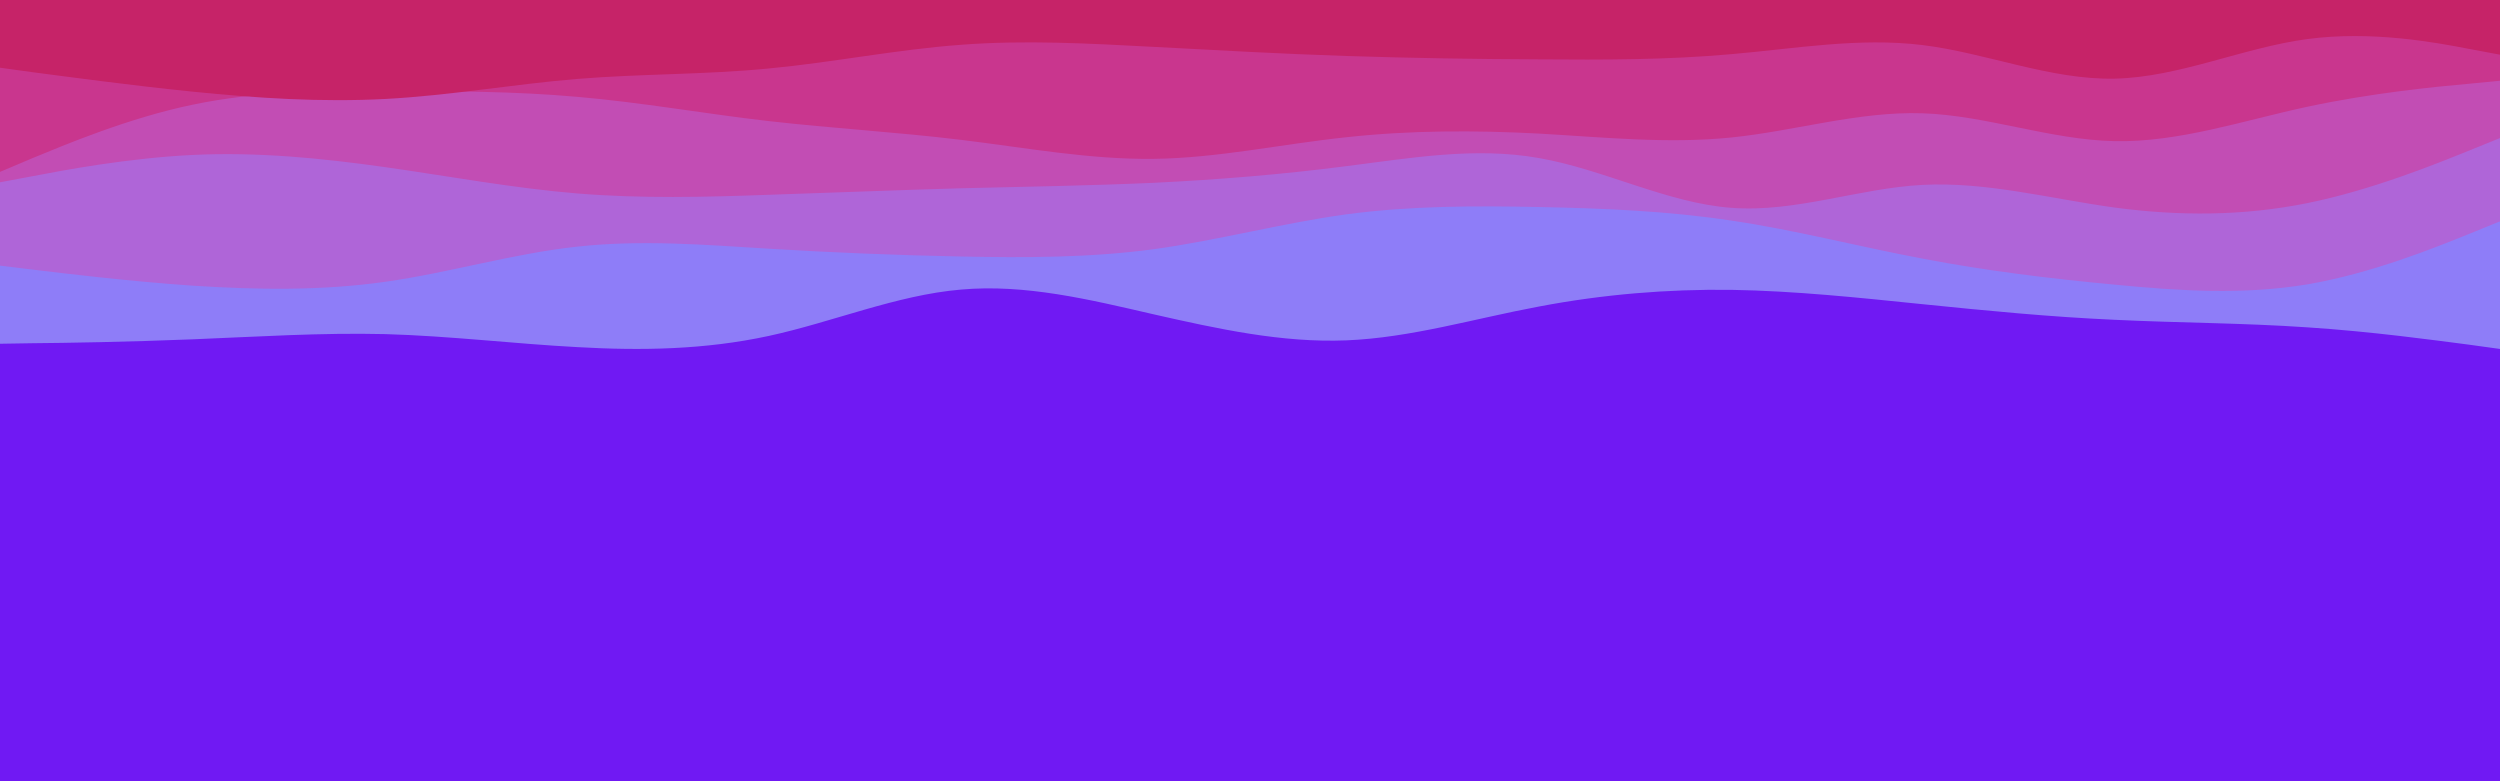 <svg id="visual" viewBox="0 0 960 300" width="960" height="300" xmlns="http://www.w3.org/2000/svg" xmlns:xlink="http://www.w3.org/1999/xlink" version="1.1"><rect x="0" y="0" width="960" height="300" fill="#7019f3"></rect><path d="M0 132L12.3 131.8C24.7 131.7 49.3 131.3 74 130.3C98.7 129.3 123.3 127.7 148 128.3C172.7 129 197.3 132 221.8 133.3C246.3 134.7 270.7 134.3 295.2 129C319.7 123.7 344.3 113.3 369 111.2C393.7 109 418.3 115 443 120.7C467.7 126.3 492.3 131.7 517 130.7C541.7 129.7 566.3 122.3 591 117.7C615.7 113 640.3 111 664.8 111.3C689.3 111.7 713.7 114.3 738.2 116.8C762.7 119.3 787.3 121.7 812 122.8C836.7 124 861.3 124 886 125.7C910.7 127.3 935.3 130.7 947.7 132.3L960 134L960 0L947.7 0C935.3 0 910.7 0 886 0C861.3 0 836.7 0 812 0C787.3 0 762.7 0 738.2 0C713.7 0 689.3 0 664.8 0C640.3 0 615.7 0 591 0C566.3 0 541.7 0 517 0C492.3 0 467.7 0 443 0C418.3 0 393.7 0 369 0C344.3 0 319.7 0 295.2 0C270.7 0 246.3 0 221.8 0C197.3 0 172.7 0 148 0C123.3 0 98.7 0 74 0C49.3 0 24.7 0 12.3 0L0 0Z" fill="#8e7df8"></path><path d="M0 102L12.3 103.5C24.7 105 49.3 108 74 109.7C98.7 111.3 123.3 111.7 148 108.2C172.7 104.7 197.3 97.3 221.8 94.7C246.3 92 270.7 94 295.2 95.5C319.7 97 344.3 98 369 98.5C393.7 99 418.3 99 443 95.7C467.7 92.3 492.3 85.7 517 82.3C541.7 79 566.3 79 591 79.5C615.7 80 640.3 81 664.8 84.7C689.3 88.3 713.7 94.7 738.2 99.3C762.7 104 787.3 107 812 109.3C836.7 111.7 861.3 113.3 886 109.2C910.7 105 935.3 95 947.7 90L960 85L960 0L947.7 0C935.3 0 910.7 0 886 0C861.3 0 836.7 0 812 0C787.3 0 762.7 0 738.2 0C713.7 0 689.3 0 664.8 0C640.3 0 615.7 0 591 0C566.3 0 541.7 0 517 0C492.3 0 467.7 0 443 0C418.3 0 393.7 0 369 0C344.3 0 319.7 0 295.2 0C270.7 0 246.3 0 221.8 0C197.3 0 172.7 0 148 0C123.3 0 98.7 0 74 0C49.3 0 24.7 0 12.3 0L0 0Z" fill="#af65d8"></path><path d="M0 70L12.3 67.7C24.7 65.3 49.3 60.7 74 59.5C98.7 58.3 123.3 60.7 148 64.2C172.7 67.7 197.3 72.3 221.8 74.3C246.3 76.3 270.7 75.7 295.2 74.8C319.7 74 344.3 73 369 72.3C393.7 71.7 418.3 71.3 443 70.2C467.7 69 492.3 67 517 63.8C541.7 60.7 566.3 56.3 591 60.7C615.7 65 640.3 78 664.8 79.8C689.3 81.7 713.7 72.3 738.2 71C762.7 69.7 787.3 76.3 812 79.7C836.7 83 861.3 83 886 78C910.7 73 935.3 63 947.7 58L960 53L960 0L947.7 0C935.3 0 910.7 0 886 0C861.3 0 836.7 0 812 0C787.3 0 762.7 0 738.2 0C713.7 0 689.3 0 664.8 0C640.3 0 615.7 0 591 0C566.3 0 541.7 0 517 0C492.3 0 467.7 0 443 0C418.3 0 393.7 0 369 0C344.3 0 319.7 0 295.2 0C270.7 0 246.3 0 221.8 0C197.3 0 172.7 0 148 0C123.3 0 98.7 0 74 0C49.3 0 24.7 0 12.3 0L0 0Z" fill="#c24db4"></path><path d="M0 66L12.3 60.8C24.7 55.7 49.3 45.3 74 40.2C98.7 35 123.3 35 148 35C172.7 35 197.3 35 221.8 37.2C246.3 39.3 270.7 43.7 295.2 46.5C319.7 49.3 344.3 50.7 369 53.7C393.7 56.7 418.3 61.3 443 61C467.7 60.7 492.3 55.3 517 52.7C541.7 50 566.3 50 591 51.3C615.7 52.7 640.3 55.3 664.8 52.8C689.3 50.3 713.7 42.7 738.2 43.5C762.7 44.3 787.3 53.7 812 54.2C836.7 54.7 861.3 46.3 886 41C910.7 35.7 935.3 33.3 947.7 32.2L960 31L960 0L947.7 0C935.3 0 910.7 0 886 0C861.3 0 836.7 0 812 0C787.3 0 762.7 0 738.2 0C713.7 0 689.3 0 664.8 0C640.3 0 615.7 0 591 0C566.3 0 541.7 0 517 0C492.3 0 467.7 0 443 0C418.3 0 393.7 0 369 0C344.3 0 319.7 0 295.2 0C270.7 0 246.3 0 221.8 0C197.3 0 172.7 0 148 0C123.3 0 98.7 0 74 0C49.3 0 24.7 0 12.3 0L0 0Z" fill="#c9368e"></path><path d="M0 26L12.3 27.7C24.7 29.3 49.3 32.7 74 35.2C98.7 37.7 123.3 39.3 148 38C172.7 36.7 197.3 32.3 221.8 30.3C246.3 28.3 270.7 28.7 295.2 26.3C319.7 24 344.3 19 369 17.2C393.7 15.3 418.3 16.7 443 18C467.7 19.3 492.3 20.7 517 21.5C541.7 22.3 566.3 22.7 591 22.8C615.7 23 640.3 23 664.8 20.8C689.3 18.7 713.7 14.3 738.2 17.3C762.7 20.3 787.3 30.7 812 30.2C836.7 29.7 861.3 18.3 886 15C910.7 11.7 935.3 16.3 947.7 18.7L960 21L960 0L947.7 0C935.3 0 910.7 0 886 0C861.3 0 836.7 0 812 0C787.3 0 762.7 0 738.2 0C713.7 0 689.3 0 664.8 0C640.3 0 615.7 0 591 0C566.3 0 541.7 0 517 0C492.3 0 467.7 0 443 0C418.3 0 393.7 0 369 0C344.3 0 319.7 0 295.2 0C270.7 0 246.3 0 221.8 0C197.3 0 172.7 0 148 0C123.3 0 98.7 0 74 0C49.3 0 24.7 0 12.3 0L0 0Z" fill="#c62368"></path></svg>